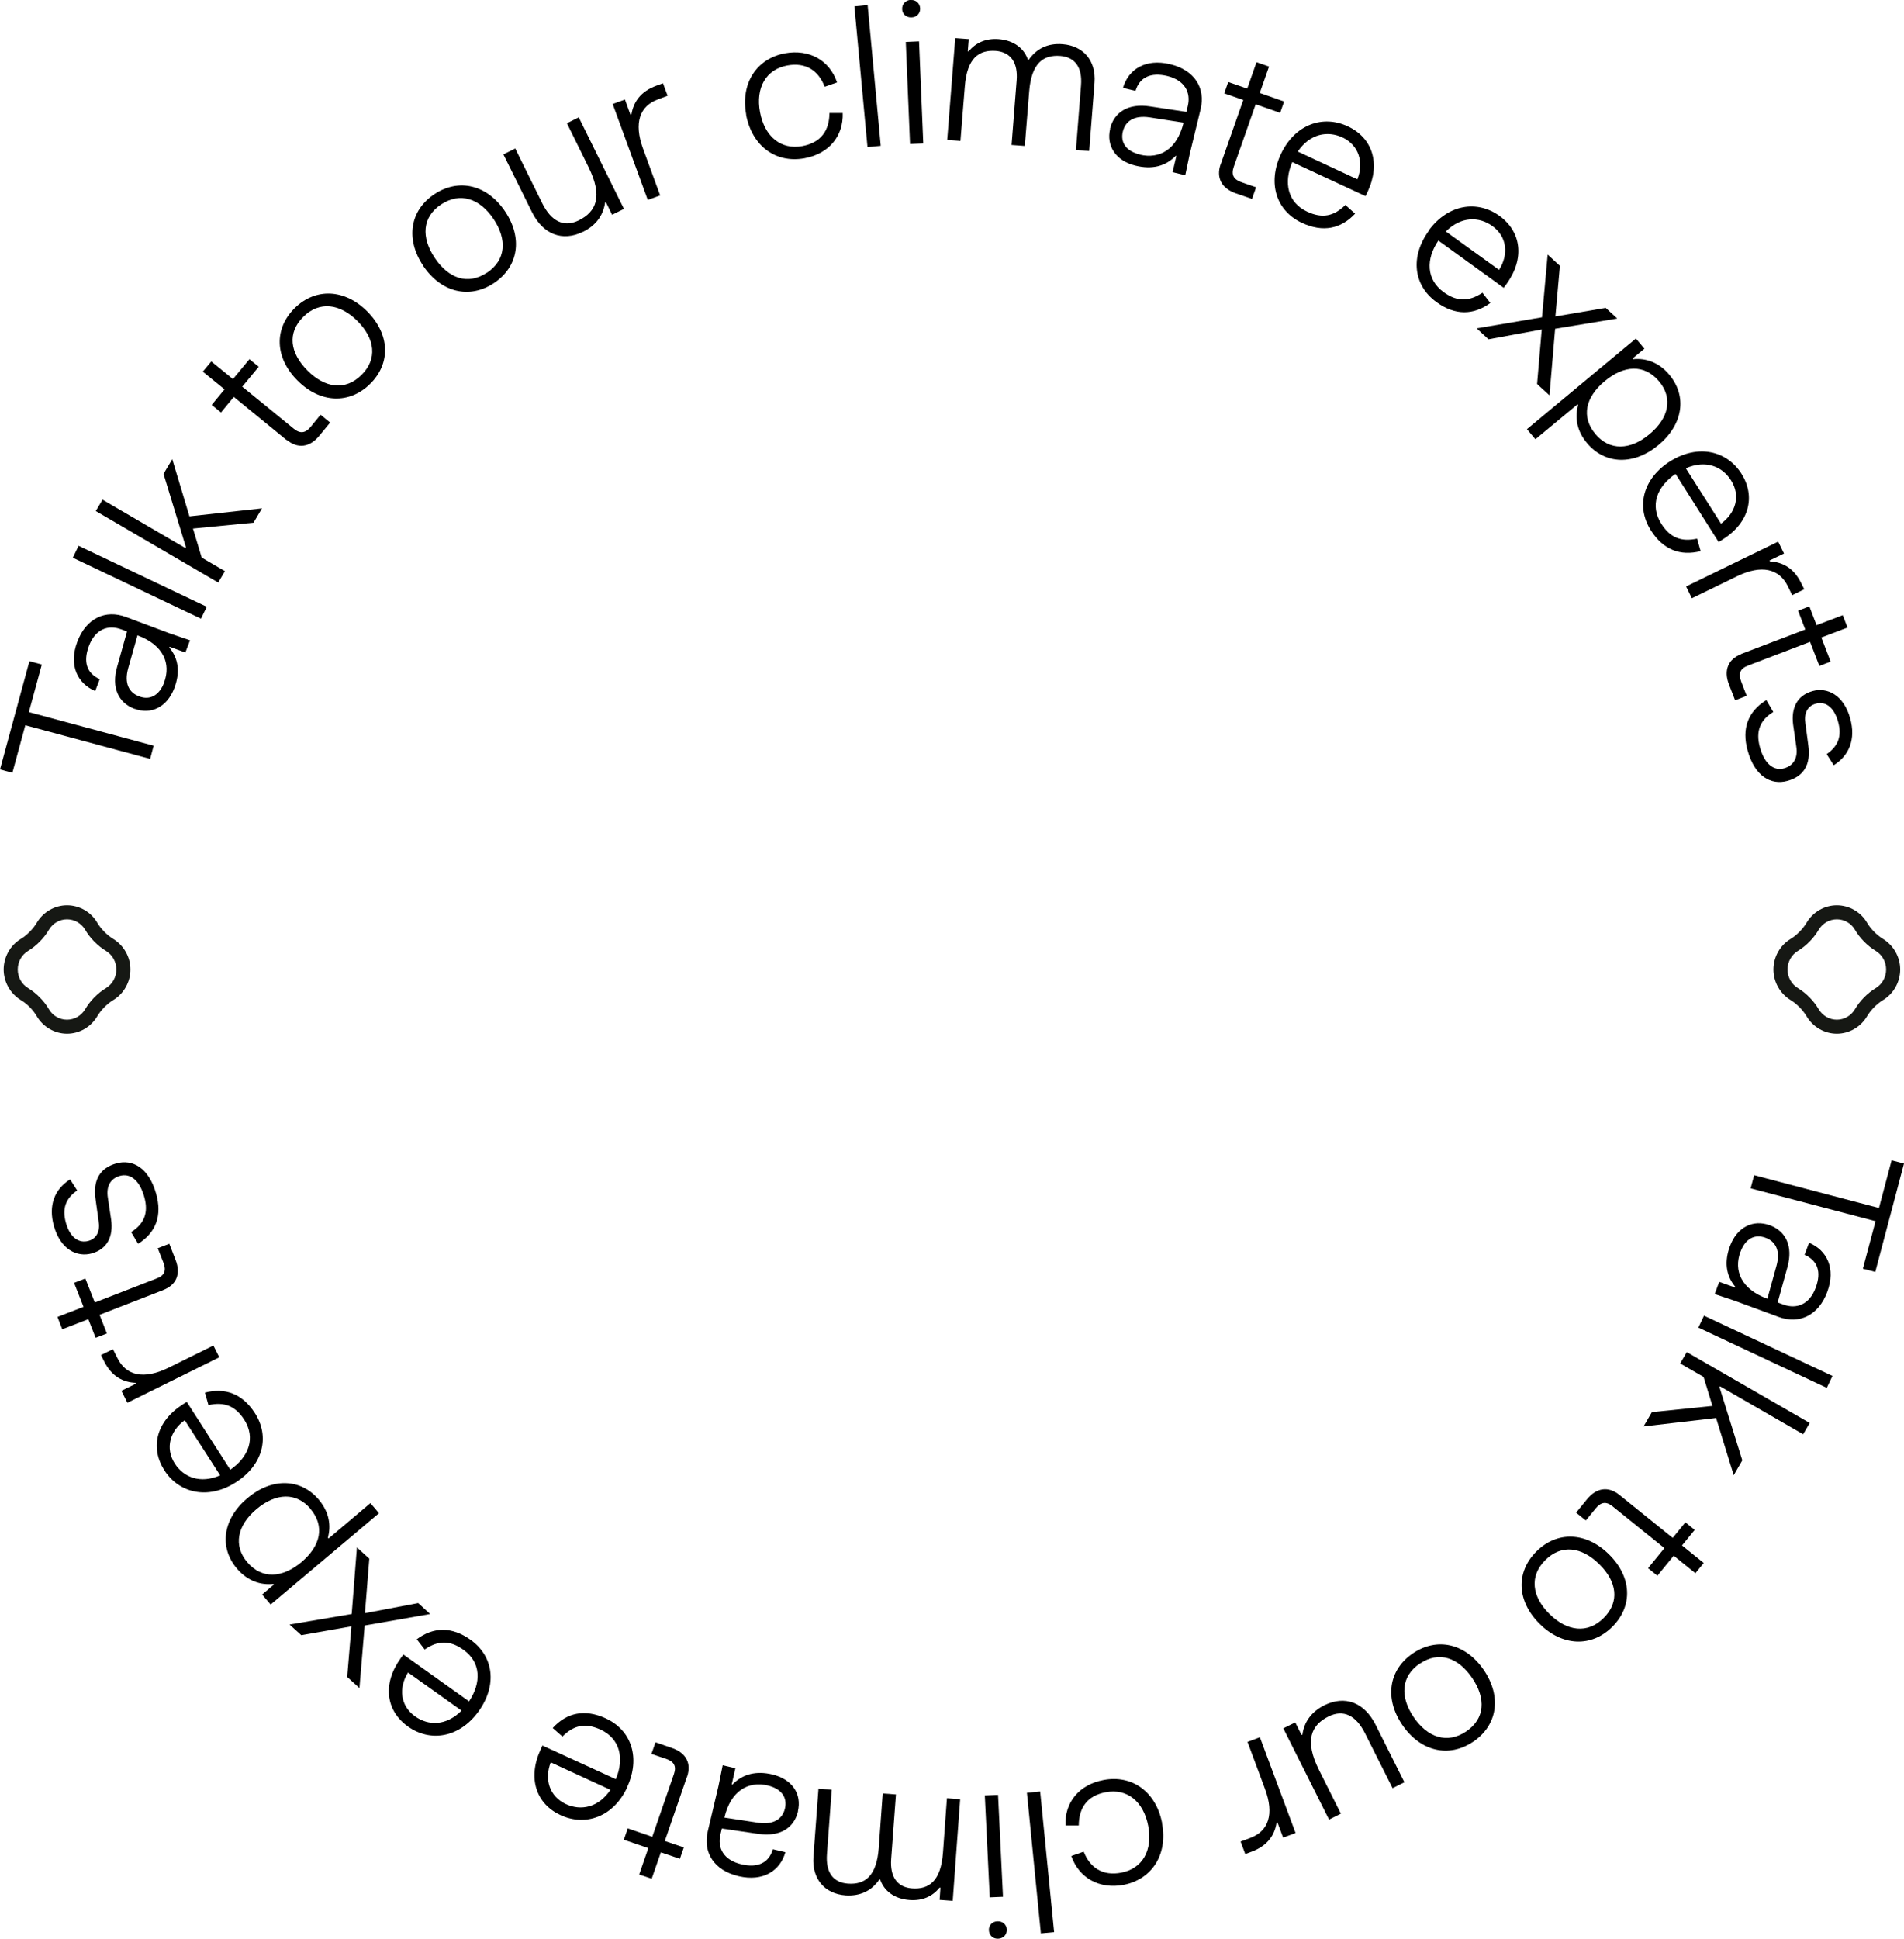 <svg width="224" height="228" viewBox="0 0 224 228" fill="none" xmlns="http://www.w3.org/2000/svg">
<g clip-path="url(#clip0_622_2074)">
<path d="M2.983 85.277L1.458 90.883L0 90.488L3.463 77.759L4.921 78.154L3.397 83.744L18.078 87.701L17.664 89.251L2.983 85.294V85.277Z" fill="black"/>
<path d="M15.825 83.365C13.936 82.656 13.074 80.875 13.787 78.402L14.947 74.263L14.267 74.016C12.726 73.439 11.202 73.983 10.456 75.978C9.76 77.841 10.207 79.193 11.732 79.869L11.202 81.271C9.114 80.38 8.053 78.237 9.097 75.467C10.141 72.697 12.411 71.658 14.831 72.565L19.984 74.494L22.354 75.302L21.807 76.736L19.951 76.06L19.918 76.143C21.061 77.528 21.177 79.16 20.514 80.908C19.653 83.183 17.764 84.074 15.808 83.348L15.825 83.365ZM19.305 80.265C20.133 78.055 19.255 75.863 16.189 74.725H16.173L15.079 78.6C14.599 80.347 15.162 81.452 16.372 81.897C17.631 82.375 18.741 81.798 19.321 80.248L19.305 80.265Z" fill="black"/>
<path d="M8.567 65.591L9.246 64.189L24.326 71.361L23.646 72.763L8.567 65.591Z" fill="black"/>
<path d="M11.268 60.1L12.063 58.764L21.807 64.453L21.873 64.354L19.238 55.73L20.266 53.999L22.287 60.726L30.821 59.786L29.827 61.468L22.702 62.161L23.729 65.574L26.463 67.173L25.668 68.509L11.268 60.1Z" fill="black"/>
<path d="M33.721 51.757L27.507 46.678L25.999 48.508L24.905 47.618L26.413 45.788L23.861 43.71L24.856 42.507L27.408 44.584L29.346 42.243L30.44 43.133L28.501 45.475L34.566 50.421C35.312 51.031 35.941 50.949 36.571 50.174L37.715 48.772L38.841 49.696L37.565 51.245C36.422 52.647 35.014 52.779 33.737 51.74L33.721 51.757Z" fill="black"/>
<path d="M34.997 44.749C32.329 42.078 32.213 38.665 34.666 36.241C37.118 33.818 40.565 33.966 43.216 36.637C45.867 39.308 46 42.721 43.547 45.145C41.095 47.569 37.648 47.42 34.997 44.749ZM42.52 44.106C44.425 42.227 44.127 39.836 42.056 37.758C40.001 35.697 37.582 35.384 35.693 37.247C33.771 39.143 34.102 41.501 36.173 43.579C38.228 45.64 40.614 45.986 42.52 44.106Z" fill="black"/>
<path d="M49.794 31.262C47.69 28.129 48.22 24.749 51.103 22.836C53.987 20.924 57.317 21.732 59.422 24.864C61.526 27.997 60.996 31.377 58.113 33.29C55.23 35.202 51.899 34.395 49.794 31.278V31.262ZM57.301 32.07C59.521 30.586 59.687 28.178 58.063 25.755C56.439 23.331 54.136 22.572 51.899 24.04C49.662 25.524 49.529 27.915 51.153 30.338C52.777 32.762 55.047 33.554 57.284 32.07H57.301Z" fill="black"/>
<path d="M73.407 24.568L72.015 25.26L71.286 23.776L71.187 23.826C70.971 25.343 70.093 26.53 68.602 27.255C66.166 28.442 63.896 27.585 62.587 24.947L59.223 18.154L60.615 17.461L63.796 23.908C64.857 26.035 66.332 26.777 68.088 25.92C70.126 24.914 70.955 23.133 69.248 19.671L66.696 14.493L68.088 13.801L73.407 24.568Z" fill="black"/>
<path d="M72.065 12.234L73.523 11.707L74.169 13.487L74.285 13.454C74.517 12.053 75.313 10.767 77.235 10.074L77.997 9.794L78.544 11.261L77.434 11.674C75.247 12.465 74.551 14.46 75.644 17.461L77.666 22.985L76.208 23.512L72.082 12.234H72.065Z" fill="black"/>
<path d="M87.79 13.487C87.094 9.761 89.05 6.876 92.364 6.266C95.181 5.754 97.6 7.073 98.478 9.695L97.02 10.206C96.291 8.294 94.8 7.304 92.629 7.7C90.094 8.162 88.884 10.338 89.414 13.191C89.945 16.043 91.85 17.642 94.386 17.181C96.606 16.769 97.567 15.334 97.584 13.29H99.141C99.241 16.01 97.517 18.088 94.634 18.615C91.27 19.225 88.47 17.181 87.774 13.487H87.79Z" fill="black"/>
<path d="M100.517 0.742L102.074 0.594L103.615 17.148L102.058 17.296L100.517 0.742Z" fill="black"/>
<path d="M107.161 -0C107.791 -0.033 108.222 0.412 108.255 0.989C108.272 1.55 107.874 2.028 107.244 2.044C106.598 2.077 106.151 1.632 106.134 1.072C106.117 0.495 106.515 0.016 107.161 -0.017V-0ZM106.565 4.93L108.123 4.864L108.62 16.867L107.062 16.933L106.565 4.93Z" fill="black"/>
<path d="M112.414 4.485L113.972 4.6L113.856 6.035H113.972C114.767 5.045 115.96 4.485 117.485 4.6C119.341 4.749 120.501 5.738 120.932 7.024H121.031C121.926 5.738 123.268 5.045 125.024 5.194C127.46 5.392 128.968 7.139 128.769 9.728L128.14 17.758L126.582 17.642L127.179 10.041C127.344 7.964 126.516 6.727 124.743 6.579C122.754 6.43 121.346 7.403 121.081 10.767L120.567 17.164L119.009 17.049L119.606 9.448C119.772 7.37 118.91 6.134 117.17 5.985C115.182 5.837 113.773 6.81 113.508 10.173L112.994 16.571L111.437 16.455L112.381 4.485H112.414Z" fill="black"/>
<path d="M130.592 15.136C131.073 13.191 132.73 12.119 135.298 12.515L139.573 13.158L139.739 12.465C140.12 10.866 139.391 9.448 137.32 8.937C135.381 8.475 134.072 9.085 133.591 10.684L132.117 10.338C132.746 8.162 134.751 6.859 137.651 7.552C140.551 8.244 141.843 10.355 141.247 12.844L139.954 18.17L139.441 20.61L137.949 20.248L138.397 18.335H138.314C137.071 19.605 135.464 19.934 133.624 19.489C131.255 18.928 130.128 17.148 130.609 15.136H130.592ZM134.105 18.187C136.408 18.731 138.48 17.593 139.242 14.427L135.232 13.801C133.426 13.537 132.398 14.246 132.1 15.466C131.785 16.769 132.498 17.791 134.105 18.17V18.187Z" fill="black"/>
<path d="M143.617 19.308L146.268 11.756L144.031 10.981L144.495 9.646L146.732 10.421L147.825 7.321L149.3 7.832L148.207 10.932L151.073 11.938L150.609 13.273L147.726 12.267L145.141 19.637C144.826 20.561 145.124 21.105 146.069 21.435L147.776 22.028L147.295 23.397L145.39 22.737C143.683 22.144 143.07 20.874 143.6 19.324L143.617 19.308Z" fill="black"/>
<path d="M150.692 18.121C152.349 14.609 155.647 13.488 158.563 14.856C161.413 16.175 162.49 19.176 160.883 22.589L160.651 23.067L152.034 19.061C150.99 21.484 151.487 23.826 153.791 24.897C155.564 25.722 156.923 25.442 158.281 24.106L159.425 25.128C157.751 26.925 155.63 27.354 153.178 26.216C150.129 24.799 149.101 21.534 150.692 18.121ZM159.69 21.089C160.469 19.11 159.889 17.082 157.933 16.159C156.177 15.351 154.106 15.713 152.681 17.824L159.69 21.089Z" fill="black"/>
<path d="M168.075 27.123C170.361 23.99 173.808 23.512 176.41 25.392C178.945 27.222 179.442 30.371 177.221 33.422L176.907 33.85L169.218 28.294C167.743 30.47 167.776 32.861 169.848 34.361C171.422 35.499 172.814 35.483 174.405 34.427L175.332 35.631C173.361 37.082 171.173 37.115 169.003 35.532C166.268 33.554 165.887 30.174 168.108 27.123H168.075ZM176.36 31.74C177.503 29.943 177.321 27.832 175.564 26.579C174.007 25.458 171.902 25.425 170.096 27.222L176.36 31.74Z" fill="black"/>
<path d="M181.414 37.296L182.077 29.943L183.518 31.262L182.988 37.214L188.904 36.208L190.262 37.461L182.955 38.665L182.292 46.497L180.834 45.161L181.381 38.747L175.117 39.902L173.725 38.615L181.43 37.313L181.414 37.296Z" fill="black"/>
<path d="M192.466 39.819L193.461 41.006L192.069 42.16L192.135 42.243C193.577 42.094 195.134 42.573 196.377 44.057C198.515 46.596 198.017 49.926 195.118 52.334C192.218 54.741 188.837 54.642 186.716 52.119C185.457 50.635 185.275 49.036 185.656 47.635L185.59 47.552L180.635 51.658L179.641 50.471L192.45 39.819H192.466ZM187.711 51.064C189.351 53.01 191.77 52.977 194.057 51.064C196.36 49.151 196.824 46.81 195.184 44.848C193.461 42.803 191.058 42.935 188.804 44.815C186.518 46.711 185.987 49.02 187.711 51.064Z" fill="black"/>
<path d="M196.493 54.246C199.791 52.185 203.171 53.01 204.878 55.714C206.551 58.352 205.839 61.468 202.641 63.463L202.193 63.744L197.123 55.73C194.935 57.214 194.074 59.44 195.449 61.6C196.493 63.249 197.802 63.744 199.658 63.348L200.072 64.815C197.686 65.425 195.664 64.65 194.223 62.375C192.417 59.539 193.328 56.242 196.51 54.23L196.493 54.246ZM202.475 61.584C204.198 60.331 204.811 58.319 203.651 56.489C202.624 54.856 200.685 54.048 198.332 55.071L202.475 61.584Z" fill="black"/>
<path d="M209.203 63.711L209.882 65.096L208.175 65.92L208.225 66.019C209.65 66.102 211.009 66.745 211.904 68.575L212.268 69.3L210.843 69.993L210.329 68.938C209.302 66.86 207.231 66.382 204.364 67.767L199.045 70.356L198.365 68.971L209.203 63.694V63.711Z" fill="black"/>
<path d="M204.861 76.901L212.384 74.032L211.539 71.823L212.865 71.312L213.71 73.521L216.792 72.35L217.355 73.802L214.273 74.972L215.367 77.808L214.041 78.319L212.947 75.483L205.623 78.286C204.712 78.633 204.497 79.21 204.845 80.15L205.491 81.831L204.132 82.359L203.403 80.479C202.757 78.797 203.337 77.511 204.861 76.918V76.901Z" fill="black"/>
<path d="M207.811 82.342L208.623 83.728C207.098 84.667 206.518 85.97 207.048 87.882C207.612 89.927 208.739 90.686 209.899 90.356C210.942 90.059 211.556 89.202 211.324 87.784L210.959 85.244C210.694 83.233 211.44 81.782 213.246 81.271C214.969 80.793 216.908 81.732 217.67 84.486C218.349 86.943 217.554 88.855 215.731 89.993L214.903 88.69C216.228 87.767 216.726 86.596 216.245 84.882C215.731 83.035 214.654 82.458 213.627 82.755C212.616 83.035 212.218 83.909 212.401 85.079L212.732 87.586C213.08 89.944 212.185 91.312 210.28 91.84C208.357 92.367 206.452 91.312 205.607 88.278C204.878 85.673 205.656 83.678 207.761 82.359L207.811 82.342Z" fill="black"/>
<path d="M221.05 142.08L222.542 136.457L224 136.836L220.62 149.582L219.161 149.202L220.653 143.613L205.955 139.755L206.369 138.205L221.05 142.063V142.08Z" fill="black"/>
<path d="M208.208 144.091C210.097 144.784 210.976 146.564 210.28 149.038L209.136 153.176L209.816 153.424C211.357 153.984 212.881 153.424 213.61 151.445C214.306 149.582 213.842 148.23 212.301 147.57L212.832 146.152C214.936 147.026 215.996 149.17 214.969 151.94C213.942 154.71 211.672 155.765 209.252 154.875L204.099 152.978L201.729 152.187L202.26 150.752L204.115 151.412L204.149 151.33C203.005 149.945 202.873 148.312 203.519 146.564C204.364 144.289 206.253 143.382 208.208 144.091ZM204.762 147.208C203.933 149.417 204.845 151.61 207.91 152.731H207.927L209.004 148.84C209.484 147.092 208.904 145.987 207.695 145.559C206.435 145.097 205.325 145.674 204.762 147.224V147.208Z" fill="black"/>
<path d="M215.582 161.816L214.919 163.218L199.807 156.128L200.47 154.726L215.582 161.816Z" fill="black"/>
<path d="M212.914 167.34L212.136 168.675L202.359 163.036L202.293 163.135L204.977 171.742L203.966 173.49L201.895 166.762L193.361 167.752L194.339 166.07L201.464 165.344L200.42 161.931L197.669 160.348L198.448 159.013L212.898 167.34H212.914Z" fill="black"/>
<path d="M190.528 175.814L196.791 180.86L198.283 179.03L199.376 179.92L197.885 181.75L200.437 183.811L199.459 185.015L196.907 182.954L194.985 185.312L193.891 184.421L195.814 182.064L189.716 177.15C188.953 176.54 188.34 176.639 187.711 177.414L186.567 178.815L185.424 177.892L186.7 176.326C187.843 174.924 189.252 174.776 190.528 175.814Z" fill="black"/>
<path d="M189.301 182.806C191.986 185.46 192.135 188.873 189.683 191.314C187.247 193.754 183.8 193.622 181.132 190.967C178.448 188.313 178.299 184.9 180.751 182.459C183.187 180.019 186.634 180.151 189.301 182.806ZM181.795 183.482C179.906 185.361 180.221 187.769 182.292 189.813C184.363 191.858 186.783 192.171 188.672 190.275C190.577 188.379 190.229 186.004 188.158 183.96C186.087 181.915 183.701 181.569 181.795 183.482Z" fill="black"/>
<path d="M174.57 196.408C176.691 199.525 176.178 202.905 173.311 204.834C170.444 206.763 167.097 205.972 164.976 202.855C162.855 199.739 163.369 196.359 166.235 194.43C169.102 192.501 172.449 193.292 174.57 196.408ZM167.047 195.633C164.827 197.117 164.678 199.541 166.318 201.948C167.959 204.356 170.262 205.114 172.482 203.63C174.719 202.13 174.835 199.739 173.195 197.332C171.554 194.924 169.284 194.133 167.047 195.65V195.633Z" fill="black"/>
<path d="M150.99 203.251L152.382 202.559L153.128 204.043L153.227 203.993C153.426 202.476 154.321 201.289 155.796 200.547C158.232 199.343 160.502 200.201 161.828 202.822L165.224 209.599L163.833 210.292L160.601 203.861C159.541 201.734 158.049 200.992 156.293 201.866C154.255 202.872 153.443 204.686 155.166 208.132L157.751 213.292L156.359 213.985L150.974 203.251H150.99Z" fill="black"/>
<path d="M152.415 215.568L150.957 216.112L150.294 214.331L150.178 214.364C149.963 215.766 149.168 217.052 147.262 217.761L146.5 218.041L145.953 216.574L147.063 216.161C149.25 215.354 149.93 213.358 148.82 210.374L146.765 204.851L148.223 204.306L152.415 215.551V215.568Z" fill="black"/>
<path d="M136.707 214.414C137.419 218.123 135.497 221.025 132.183 221.668C129.382 222.196 126.947 220.894 126.035 218.272L127.493 217.761C128.239 219.657 129.73 220.646 131.901 220.234C134.436 219.756 135.63 217.579 135.083 214.727C134.536 211.874 132.614 210.292 130.095 210.77C127.875 211.182 126.93 212.633 126.913 214.677H125.356C125.24 211.973 126.947 209.879 129.83 209.335C133.194 208.692 136.011 210.72 136.723 214.414H136.707Z" fill="black"/>
<path d="M124.014 227.225L122.456 227.373L120.816 210.836L122.373 210.687L124.014 227.225Z" fill="black"/>
<path d="M117.999 223.07L116.441 223.136L115.861 211.149L117.419 211.083L117.999 223.07ZM117.435 228C116.805 228.033 116.375 227.588 116.341 227.011C116.308 226.467 116.706 225.972 117.336 225.955C117.982 225.922 118.429 226.368 118.446 226.912C118.479 227.489 118.081 227.967 117.435 228Z" fill="black"/>
<path d="M112.099 223.548L110.542 223.433L110.641 221.998H110.525C109.73 223.004 108.537 223.565 107.012 223.449C105.156 223.317 103.996 222.328 103.549 221.042H103.45C102.555 222.344 101.229 223.02 99.473 222.905C97.037 222.724 95.512 220.976 95.695 218.387L96.291 210.357L97.849 210.473L97.285 218.074C97.136 220.151 97.981 221.388 99.738 221.52C101.726 221.668 103.135 220.679 103.383 217.315L103.847 210.918L105.405 211.033L104.842 218.635C104.692 220.712 105.554 221.949 107.294 222.081C109.282 222.229 110.691 221.24 110.939 217.876L111.403 211.479L112.961 211.594L112.083 223.565L112.099 223.548Z" fill="black"/>
<path d="M93.888 213.012C93.424 214.974 91.767 216.046 89.199 215.667L84.924 215.04L84.758 215.733C84.377 217.332 85.123 218.75 87.21 219.245C89.149 219.706 90.458 219.08 90.922 217.48L92.397 217.827C91.784 220.003 89.779 221.322 86.896 220.646C83.996 219.97 82.687 217.86 83.267 215.37L84.526 210.044L85.023 207.604L86.515 207.95L86.084 209.863H86.167C87.409 208.593 89.017 208.247 90.84 208.676C93.209 209.236 94.352 210.984 93.872 213.012H93.888ZM90.342 209.978C88.039 209.434 85.968 210.588 85.222 213.754L89.232 214.364C91.038 214.612 92.066 213.903 92.347 212.682C92.646 211.38 91.933 210.358 90.326 209.978H90.342Z" fill="black"/>
<path d="M80.831 208.923L78.213 216.508L80.45 217.266L79.986 218.602L77.749 217.843L76.672 220.943L75.197 220.448L76.274 217.349L73.391 216.359L73.855 215.024L76.738 216.013L79.29 208.626C79.605 207.703 79.29 207.159 78.362 206.846L76.639 206.268L77.119 204.9L79.025 205.559C80.748 206.137 81.361 207.406 80.831 208.956V208.923Z" fill="black"/>
<path d="M73.805 210.16C72.181 213.688 68.884 214.81 65.967 213.474C63.117 212.171 62.023 209.171 63.598 205.757L63.813 205.279L72.446 209.236C73.474 206.813 72.96 204.471 70.64 203.4C68.867 202.592 67.508 202.872 66.166 204.224L65.023 203.218C66.68 201.405 68.801 200.959 71.253 202.081C74.319 203.482 75.363 206.747 73.788 210.16H73.805ZM64.791 207.258C64.028 209.236 64.625 211.265 66.58 212.171C68.337 212.979 70.391 212.6 71.817 210.49L64.791 207.258Z" fill="black"/>
<path d="M56.307 201.256C54.036 204.405 50.59 204.9 47.988 203.037C45.436 201.223 44.939 198.074 47.143 195.007L47.458 194.578L55.18 200.085C56.638 197.892 56.605 195.502 54.517 194.018C52.926 192.88 51.534 192.913 49.96 193.985L49.032 192.781C51.004 191.314 53.175 191.281 55.362 192.847C58.096 194.809 58.51 198.189 56.307 201.256ZM48.005 196.689C46.878 198.502 47.077 200.596 48.833 201.85C50.407 202.971 52.495 202.987 54.301 201.174L48.005 196.689Z" fill="black"/>
<path d="M42.901 191.165L42.288 198.519L40.846 197.216L41.343 191.264L35.444 192.303L34.069 191.05L41.377 189.813L41.99 181.981L43.448 183.3L42.934 189.714L49.198 188.527L50.606 189.813L42.901 191.165Z" fill="black"/>
<path d="M31.849 188.708L30.838 187.521L32.213 186.351L32.147 186.268C30.705 186.433 29.148 185.955 27.888 184.487C25.734 181.965 26.215 178.618 29.098 176.194C31.981 173.753 35.378 173.852 37.499 176.359C38.758 177.843 38.957 179.442 38.576 180.843L38.659 180.926L43.58 176.771L44.591 177.958L31.849 188.692V188.708ZM36.521 177.43C34.864 175.485 32.462 175.551 30.175 177.48C27.888 179.409 27.441 181.767 29.081 183.712C30.805 185.74 33.207 185.592 35.461 183.712C37.731 181.8 38.245 179.491 36.521 177.447V177.43Z" fill="black"/>
<path d="M27.739 174.331C24.458 176.425 21.061 175.6 19.338 172.913C17.648 170.275 18.343 167.175 21.525 165.147L21.973 164.866L27.093 172.847C29.264 171.346 30.109 169.12 28.733 166.96C27.673 165.328 26.38 164.833 24.524 165.246L24.11 163.778C26.48 163.152 28.518 163.91 29.976 166.169C31.799 168.988 30.921 172.303 27.739 174.331ZM21.724 167.026C20.001 168.279 19.404 170.308 20.564 172.121C21.608 173.737 23.547 174.529 25.9 173.506L21.724 167.01V167.026Z" fill="black"/>
<path d="M14.98 164.949L14.284 163.564L15.991 162.723L15.941 162.624C14.516 162.558 13.157 161.915 12.246 160.085L11.881 159.359L13.29 158.667L13.82 159.722C14.847 161.8 16.935 162.261 19.802 160.86L25.104 158.238L25.8 159.623L14.996 164.965L14.98 164.949Z" fill="black"/>
<path d="M19.222 151.709L11.715 154.627L12.577 156.82L11.251 157.331L10.39 155.138L7.324 156.325L6.761 154.874L9.826 153.687L8.716 150.868L10.042 150.357L11.152 153.176L18.459 150.34C19.371 149.994 19.586 149.4 19.222 148.477L18.559 146.795L19.918 146.268L20.647 148.147C21.31 149.829 20.746 151.115 19.205 151.709H19.222Z" fill="black"/>
<path d="M16.256 146.284L15.427 144.899C16.935 143.943 17.515 142.657 16.968 140.744C16.388 138.699 15.261 137.957 14.101 138.287C13.058 138.584 12.461 139.441 12.693 140.876L13.074 143.415C13.356 145.427 12.61 146.894 10.804 147.405C9.081 147.883 7.142 146.976 6.347 144.206C5.651 141.75 6.429 139.837 8.252 138.699L9.081 140.002C7.755 140.925 7.274 142.096 7.755 143.811C8.285 145.657 9.362 146.218 10.39 145.938C11.4 145.657 11.798 144.767 11.599 143.596L11.251 141.09C10.903 138.732 11.782 137.364 13.671 136.82C15.593 136.276 17.498 137.331 18.36 140.348C19.106 142.953 18.36 144.948 16.239 146.284H16.256Z" fill="black"/>
<path d="M7.888 121.568C6.429 121.568 5.071 120.777 4.325 119.507C3.894 118.765 3.182 118.04 2.452 117.611C1.21 116.852 0.431 115.484 0.431 114.016C0.431 112.549 1.21 111.164 2.452 110.422C3.165 109.993 3.894 109.251 4.325 108.526C5.071 107.256 6.429 106.465 7.888 106.465C9.346 106.465 10.721 107.256 11.45 108.526C11.881 109.251 12.594 109.977 13.323 110.422C14.566 111.18 15.344 112.549 15.344 114.016C15.344 115.484 14.566 116.869 13.323 117.611C12.61 118.04 11.881 118.782 11.45 119.507C10.704 120.777 9.346 121.568 7.888 121.568ZM7.888 108.114C7.009 108.114 6.214 108.575 5.75 109.35C5.187 110.323 4.275 111.246 3.314 111.824C2.552 112.285 2.088 113.11 2.088 114.016C2.088 114.923 2.552 115.748 3.314 116.209C4.275 116.787 5.187 117.71 5.75 118.683C6.197 119.458 7.009 119.919 7.888 119.919C8.766 119.919 9.578 119.441 10.025 118.683C10.588 117.71 11.5 116.787 12.461 116.209C13.223 115.748 13.687 114.923 13.687 114.016C13.687 113.11 13.223 112.285 12.461 111.824C11.5 111.246 10.588 110.323 10.025 109.35C9.578 108.592 8.766 108.114 7.888 108.114Z" fill="#161814"/>
<path d="M216.096 121.568C214.638 121.568 213.279 120.777 212.533 119.507C212.102 118.782 211.39 118.056 210.661 117.611C209.418 116.852 208.639 115.484 208.639 114.016C208.639 112.549 209.418 111.164 210.661 110.422C211.373 109.993 212.102 109.251 212.533 108.526C213.279 107.256 214.638 106.465 216.096 106.465C217.554 106.465 218.929 107.256 219.659 108.526C220.089 109.251 220.802 109.977 221.531 110.422C222.774 111.18 223.553 112.549 223.553 114.016C223.553 115.484 222.774 116.869 221.531 117.611C220.818 118.04 220.089 118.782 219.659 119.507C218.913 120.777 217.554 121.568 216.096 121.568ZM216.096 108.114C215.218 108.114 214.406 108.592 213.958 109.35C213.395 110.323 212.484 111.246 211.522 111.824C210.76 112.285 210.296 113.126 210.296 114.016C210.296 114.907 210.76 115.748 211.522 116.209C212.484 116.787 213.395 117.71 213.958 118.683C214.406 119.441 215.218 119.919 216.096 119.919C216.974 119.919 217.769 119.458 218.233 118.683C218.797 117.71 219.708 116.787 220.669 116.209C221.432 115.748 221.896 114.923 221.896 114.016C221.896 113.11 221.432 112.285 220.669 111.824C219.708 111.246 218.797 110.323 218.233 109.35C217.786 108.575 216.974 108.114 216.096 108.114Z" fill="#161814"/>
</g>
<defs>
<clipPath id="clip0_622_2074">
<rect width="224" height="228" fill="white"/>
</clipPath>
</defs>
</svg>
